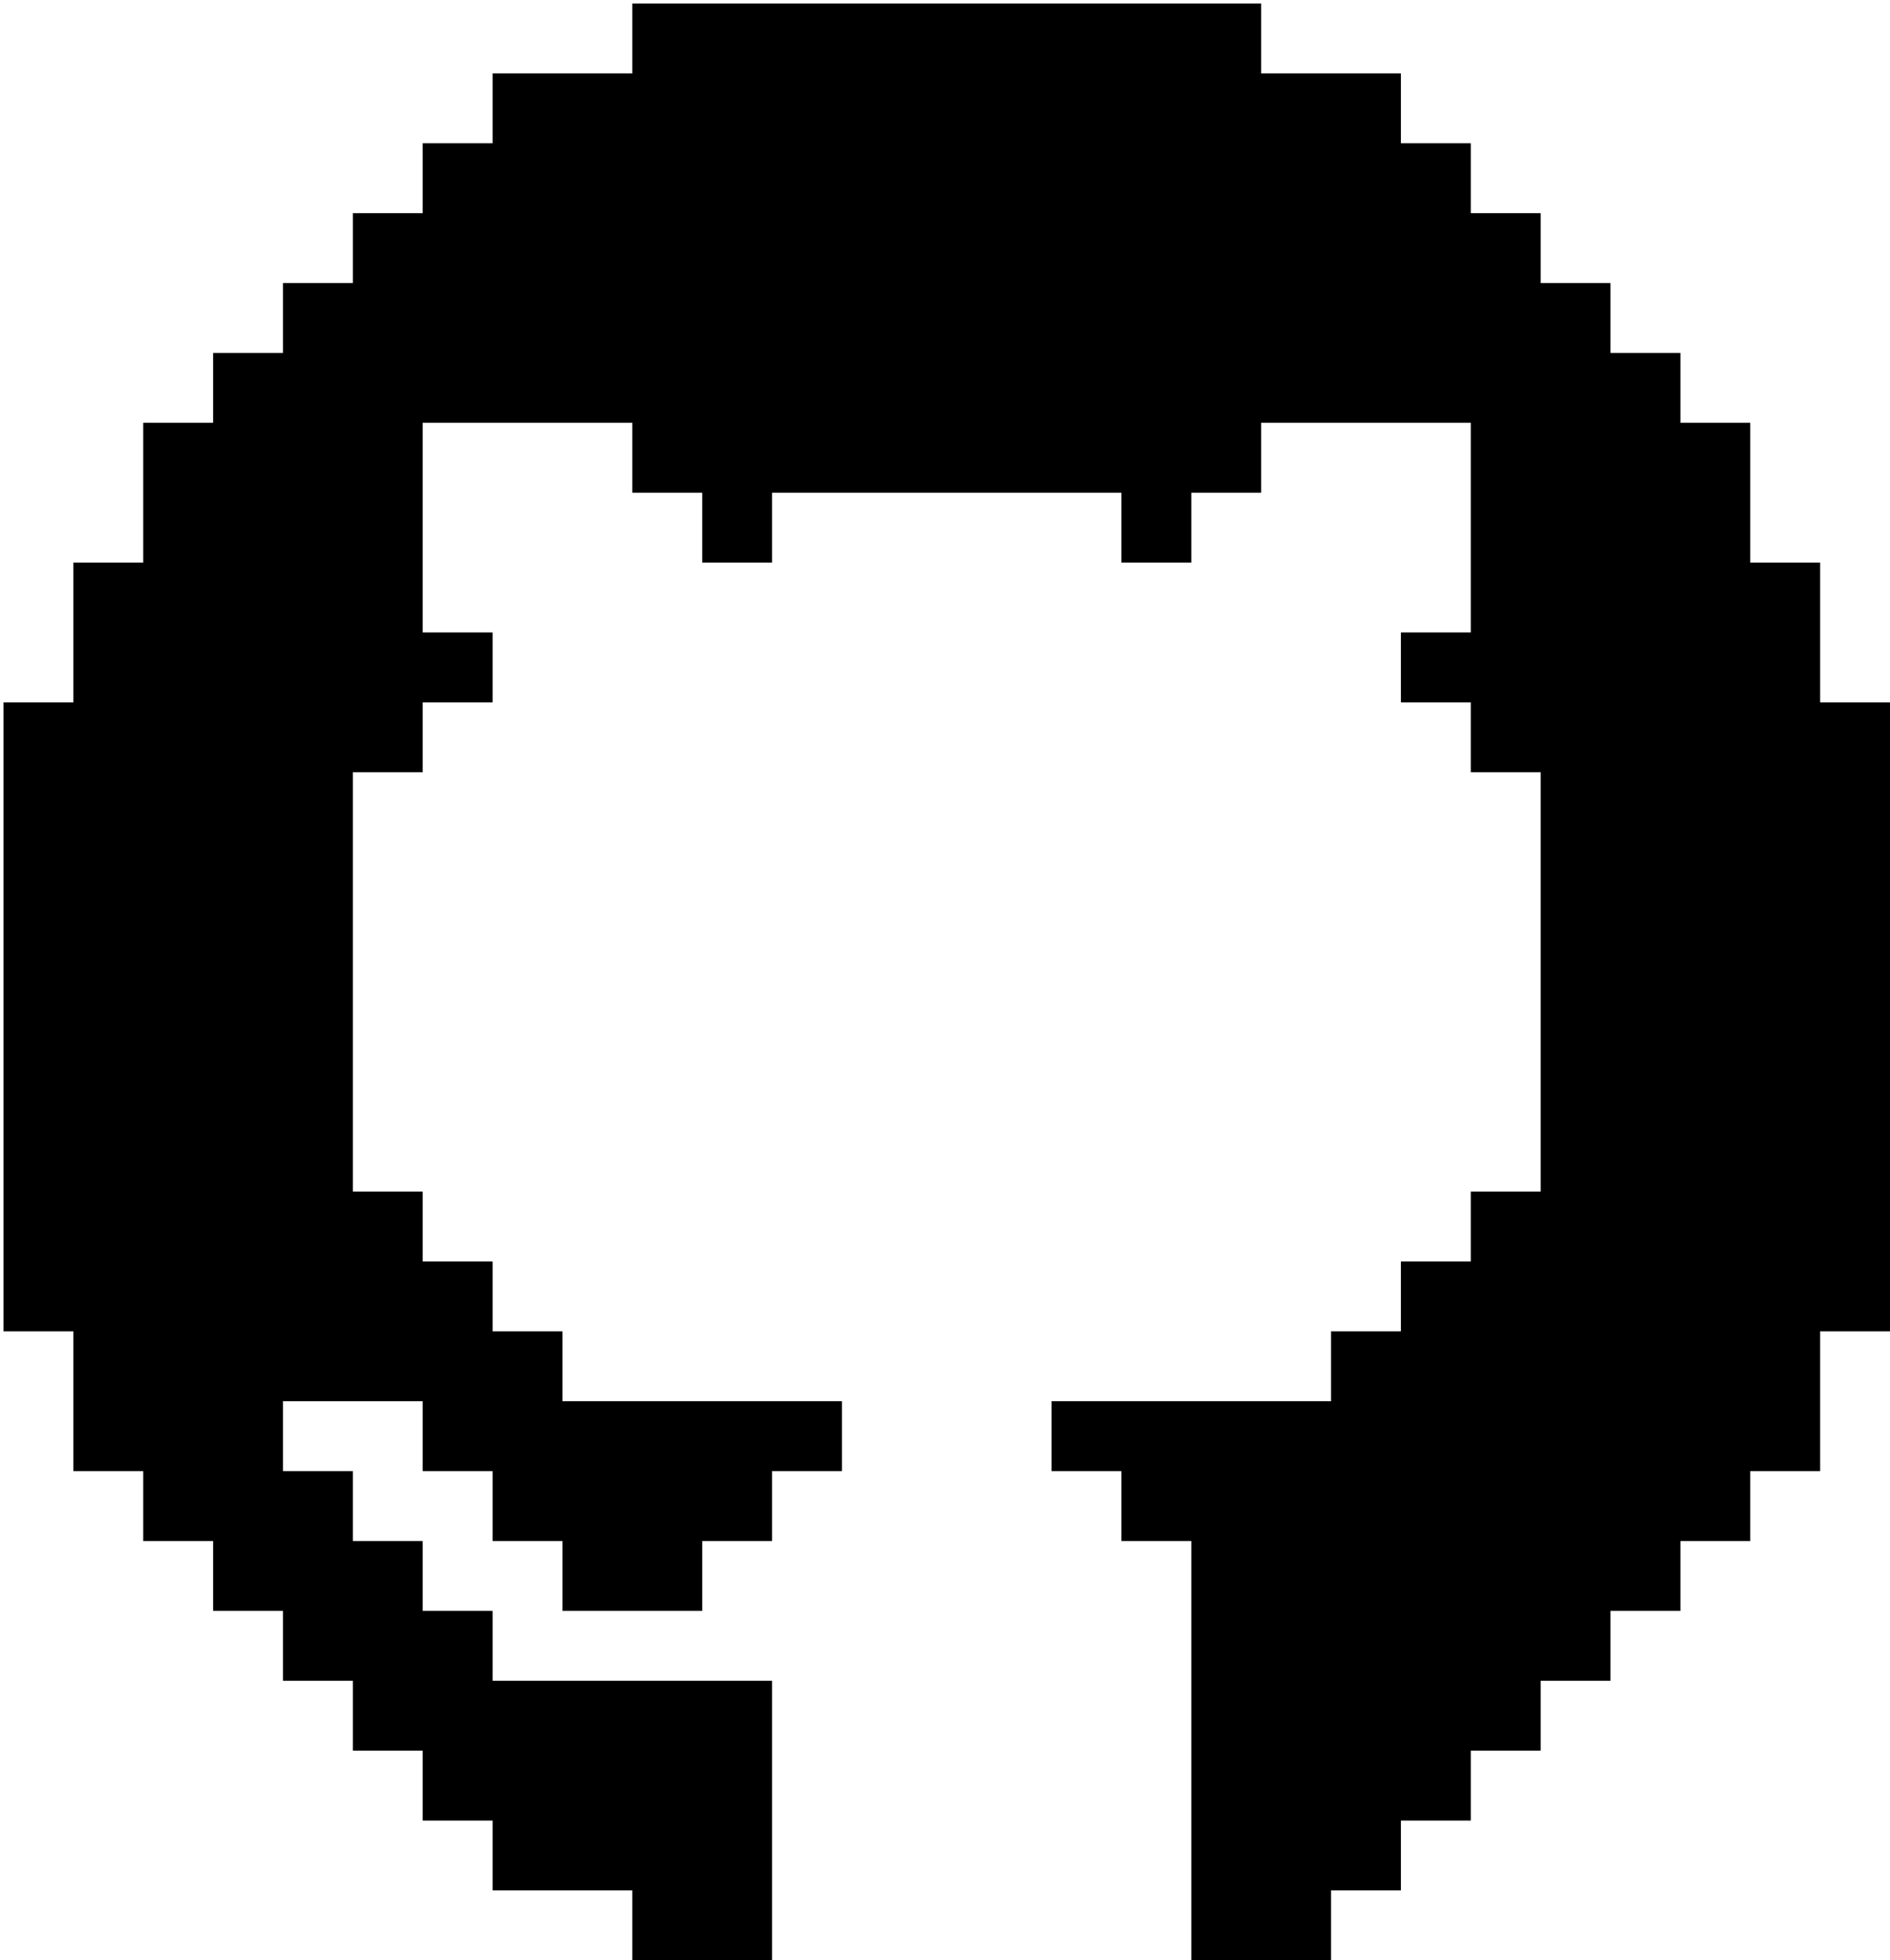 <?xml version="1.0" standalone="no"?>
<!DOCTYPE svg PUBLIC "-//W3C//DTD SVG 20010904//EN"
 "http://www.w3.org/TR/2001/REC-SVG-20010904/DTD/svg10.dtd">
<svg version="1.0" xmlns="http://www.w3.org/2000/svg"
 width="541pt" height="561pt" viewBox="0 0 541 561"
 preserveAspectRatio="xMidYMid meet">

<g transform="translate(0,561) scale(0.1,-0.1)"
fill="#000000" stroke="none">
<path d="M1810 5500 l0 -100 -200 0 -200 0 0 -100 0 -100 -100 0 -100 0 0
-100 0 -100 -100 0 -100 0 0 -100 0 -100 -100 0 -100 0 0 -100 0 -100 -100 0
-100 0 0 -100 0 -100 -100 0 -100 0 0 -200 0 -200 -100 0 -100 0 0 -200 0
-200 -100 0 -100 0 0 -900 0 -900 100 0 100 0 0 -200 0 -200 100 0 100 0 0
-100 0 -100 100 0 100 0 0 -100 0 -100 100 0 100 0 0 -100 0 -100 100 0 100 0
0 -100 0 -100 100 0 100 0 0 -100 0 -100 100 0 100 0 0 -100 0 -100 200 0 200
0 0 -100 0 -100 200 0 200 0 0 400 0 400 -400 0 -400 0 0 100 0 100 -100 0
-100 0 0 100 0 100 -100 0 -100 0 0 100 0 100 -100 0 -100 0 0 100 0 100 200
0 200 0 0 -100 0 -100 100 0 100 0 0 -100 0 -100 100 0 100 0 0 -100 0 -100
200 0 200 0 0 100 0 100 100 0 100 0 0 100 0 100 100 0 100 0 0 100 0 100
-400 0 -400 0 0 100 0 100 -100 0 -100 0 0 100 0 100 -100 0 -100 0 0 100 0
100 -100 0 -100 0 0 600 0 600 100 0 100 0 0 100 0 100 100 0 100 0 0 100 0
100 -100 0 -100 0 0 300 0 300 300 0 300 0 0 -100 0 -100 100 0 100 0 0 -100
0 -100 100 0 100 0 0 100 0 100 500 0 500 0 0 -100 0 -100 100 0 100 0 0 100
0 100 100 0 100 0 0 100 0 100 300 0 300 0 0 -300 0 -300 -100 0 -100 0 0
-100 0 -100 100 0 100 0 0 -100 0 -100 100 0 100 0 0 -600 0 -600 -100 0 -100
0 0 -100 0 -100 -100 0 -100 0 0 -100 0 -100 -100 0 -100 0 0 -100 0 -100
-400 0 -400 0 0 -100 0 -100 100 0 100 0 0 -100 0 -100 100 0 100 0 0 -600 0
-600 200 0 200 0 0 100 0 100 100 0 100 0 0 100 0 100 100 0 100 0 0 100 0
100 100 0 100 0 0 100 0 100 100 0 100 0 0 100 0 100 100 0 100 0 0 100 0 100
100 0 100 0 0 100 0 100 100 0 100 0 0 200 0 200 100 0 100 0 0 900 0 900
-100 0 -100 0 0 200 0 200 -100 0 -100 0 0 200 0 200 -100 0 -100 0 0 100 0
100 -100 0 -100 0 0 100 0 100 -100 0 -100 0 0 100 0 100 -100 0 -100 0 0 100
0 100 -100 0 -100 0 0 100 0 100 -200 0 -200 0 0 100 0 100 -900 0 -900 0 0
-100z"/>
</g>
</svg>

